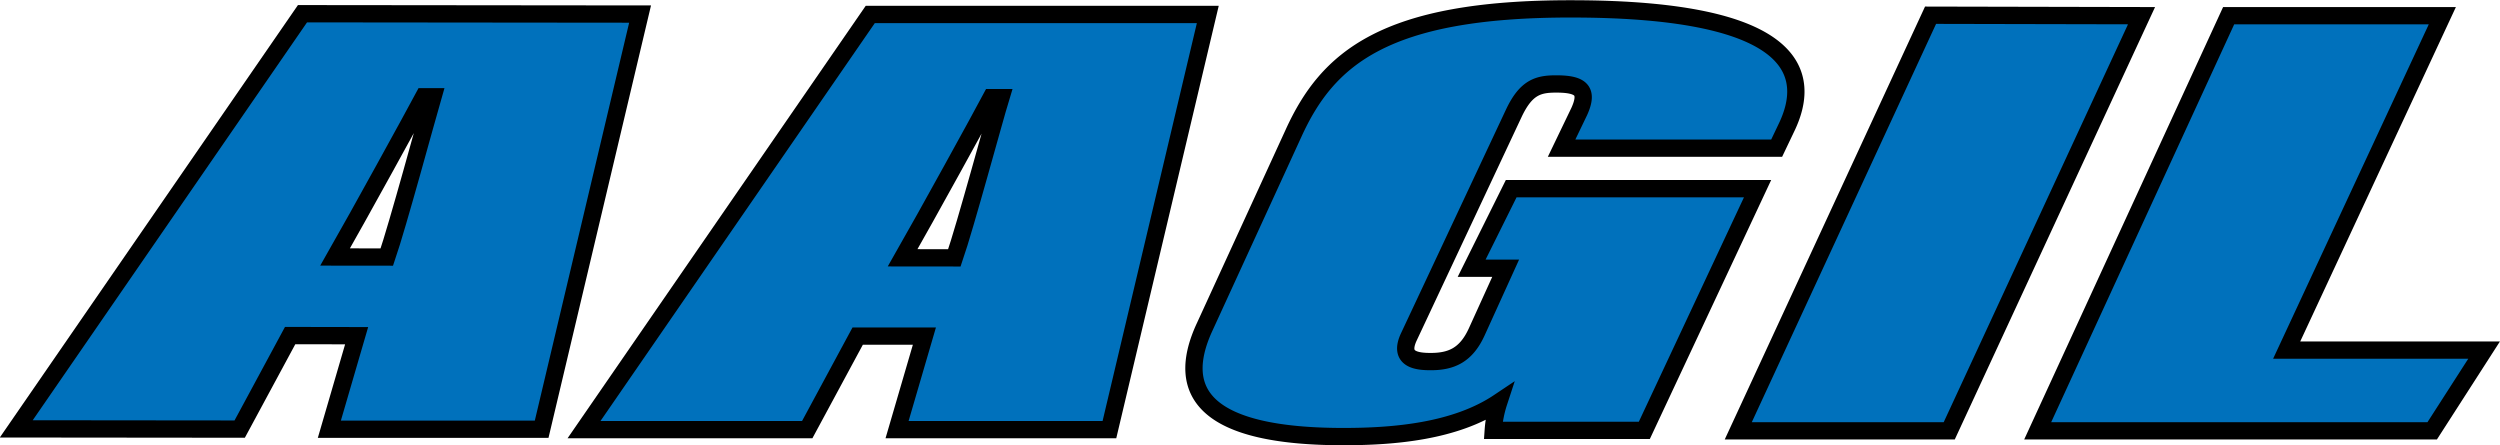 <svg id="Camada_1" data-name="Camada 1" xmlns="http://www.w3.org/2000/svg" viewBox="0 0 433.58 77.18"><defs><style>.cls-1{fill:#0071bc;stroke:#000;stroke-miterlimit:10;stroke-width:3px;}</style></defs><path class="cls-1" d="M52.5,63.48,43.75,79.7,5,79.66l49.64-72,58.55.06-17.07,72-36.82,0,4.73-16.22ZM69.27,49.86c1.89-5.52,6.87-23.9,8-27.8H75.67C74,25.2,64.32,42.82,60.3,49.85Z" transform="translate(-2.18 -5.28)"/><path class="cls-1" d="M150.93,63.57l-8.75,16.22-38.71,0,49.64-72,58.54,0-17.06,72-36.83,0,4.74-16.22ZM167.7,50c1.9-5.51,6.87-23.9,8.06-27.79H174.1c-1.65,3.13-11.35,20.76-15.37,27.78Z" transform="translate(-2.18 -5.28)"/><path class="cls-1" d="M287.36,79.92l-26.2,0a20.11,20.11,0,0,1,.95-4.87C254.55,80.11,243.93,81,235.19,81c-23.61,0-29.5-7.39-24.06-19.07l15.38-33.52c5.91-13,15.83-21.62,48.17-21.59,39.66,0,41.78,11.51,37.28,20.7l-1.65,3.46-37.3,0,3.07-6.38c1.66-3.67.24-4.76-4-4.76-3.06,0-5.19.53-7.32,5L246.54,63.66c-1.89,4,1.41,4.33,3.77,4.33,3.54,0,6.14-1.08,8-5.19l5-11h-5.9L264.27,38l42.73,0Z" transform="translate(-2.18 -5.28)"/><path class="cls-1" d="M373.59,8,340.24,80l-36.59,0L337,7.92Z" transform="translate(-2.18 -5.28)"/><path class="cls-1" d="M388.7,8l37.06,0-27,58L433,66l-9,14L355.58,80Z" transform="translate(-2.18 -5.28)"/></svg>